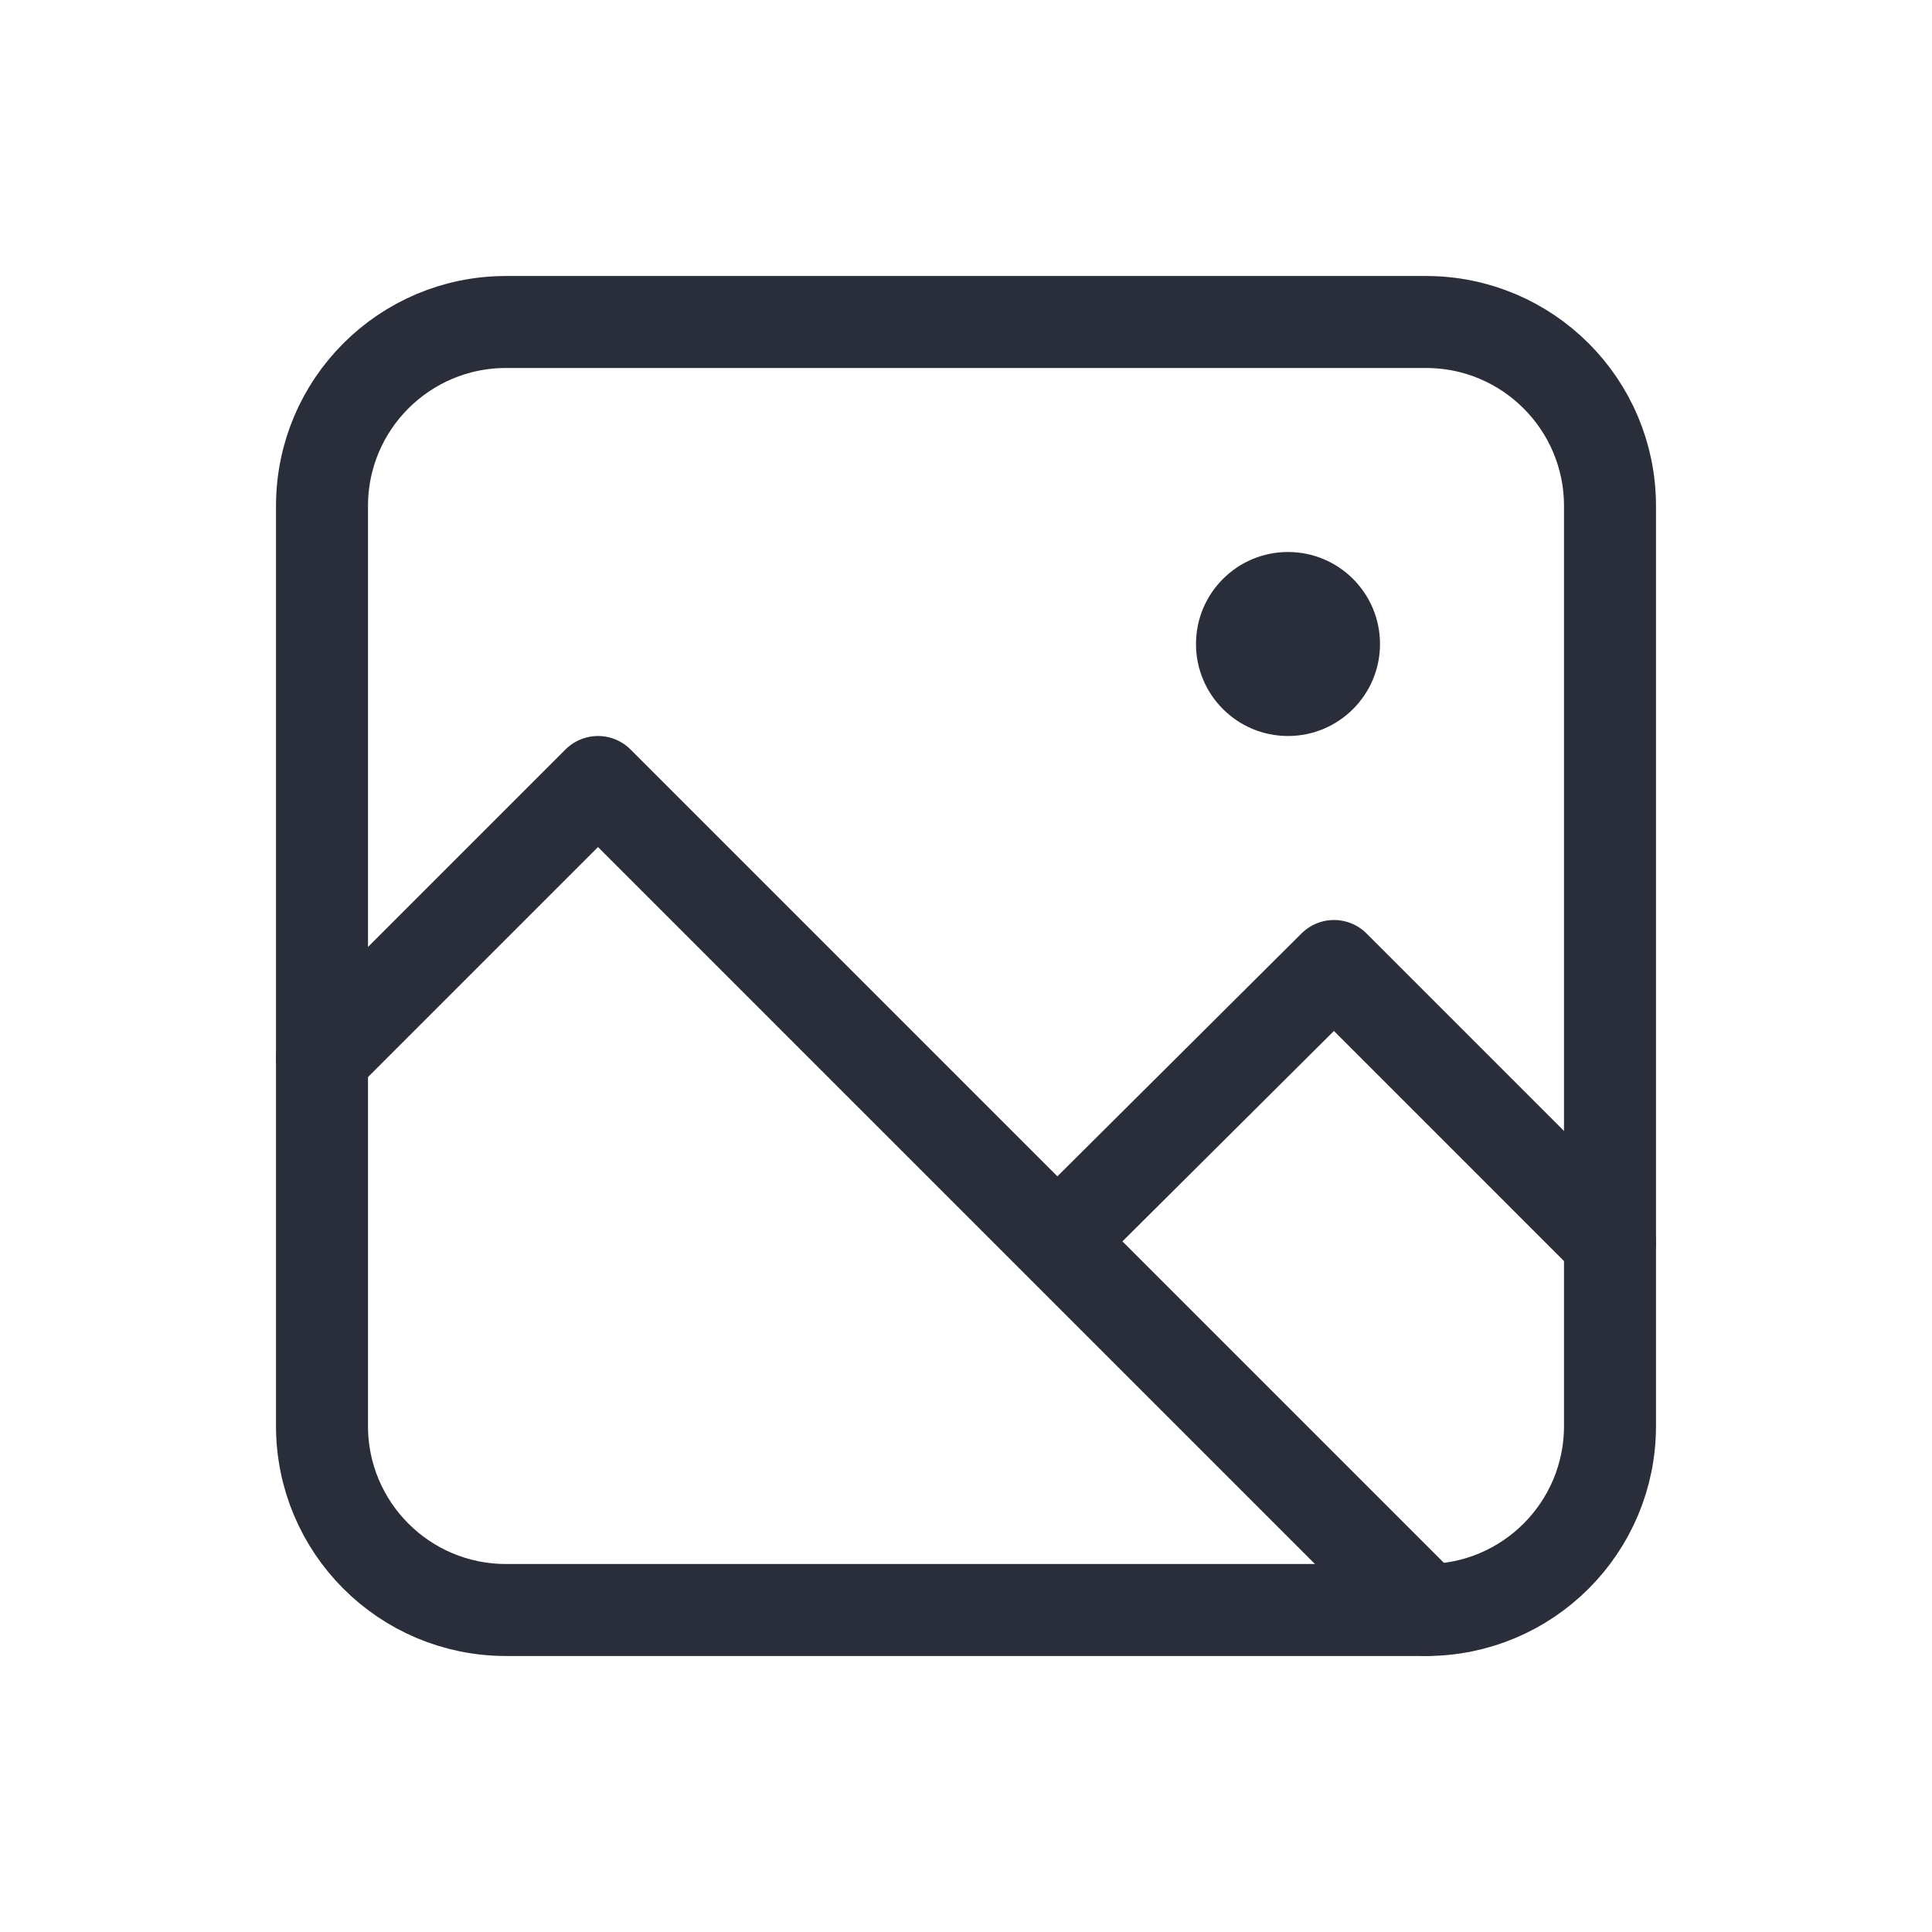 <svg height="21" viewBox="0 0 21 21" width="21" xmlns="http://www.w3.org/2000/svg"><g fill="none" fill-rule="evenodd" transform="translate(3 3)"><g stroke="#2a2e3b" stroke-linecap="round" stroke-linejoin="round"><path d="m2.5.5h10c1.105 0 2 .895 2 2v10c0 1.105-.895 2-2 2h-10c-1.105 0-2-.895-2-2v-10c0-1.105.895-2 2-2z"/><path d="m14.5 10.5-3-3-3 2.985"/><path d="m12.5 14.5-9-9-3 3"/></g><circle cx="11" cy="4" fill="#2a2e3b" r="1"/></g></svg>
